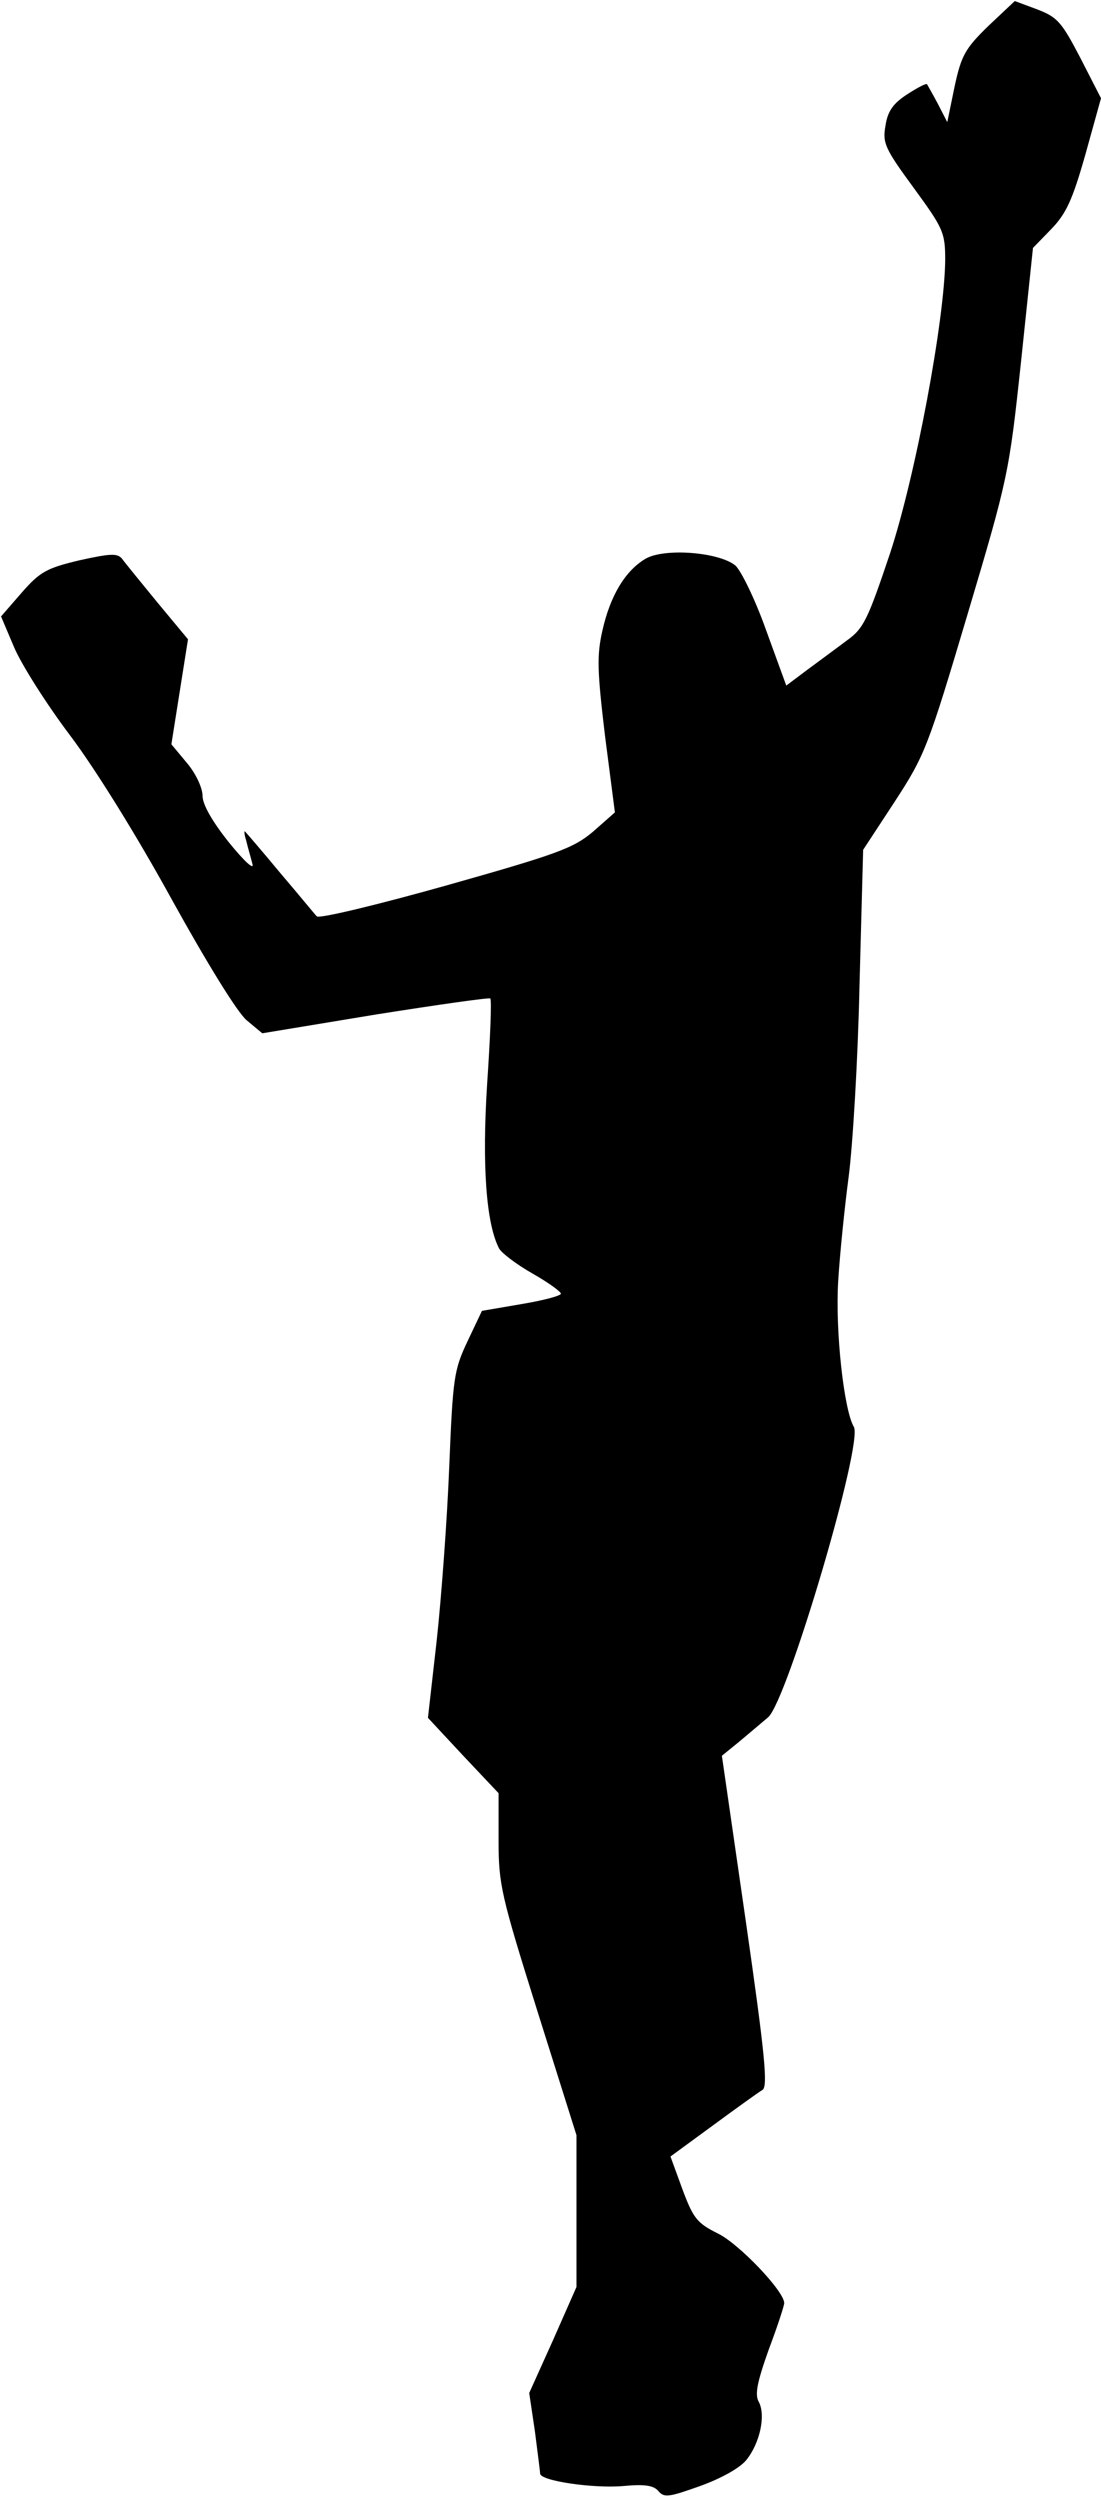 <?xml version="1.0" standalone="no"?>
<!DOCTYPE svg PUBLIC "-//W3C//DTD SVG 20010904//EN"
 "http://www.w3.org/TR/2001/REC-SVG-20010904/DTD/svg10.dtd">
<svg version="1.0" xmlns="http://www.w3.org/2000/svg"
 width="212pt" height="481pt" viewBox="0 0 212 481"
 preserveAspectRatio="xMidYMid meet">
<g transform="translate(0,481) scale(0.1,-0.1)"
fill="#000000" stroke="none">
<path fill="#000000" stroke="none" d="M1903 4760 c-44 -43 -52 -56 -65 -117
l-14 -68 -18 35 c-10 19 -20 36 -21 38 -2 2 -19 -7 -39 -20 -26 -17 -37 -32
-41 -60 -6 -33 -1 -44 54 -119 57 -78 61 -86 61 -139 -1 -115 -57 -415 -106
-564 -43 -128 -51 -145 -83 -168 -20 -15 -54 -40 -77 -57 l-40 -30 -39 107
c-21 59 -48 114 -59 124 -32 26 -137 34 -173 13 -39 -23 -68 -71 -83 -138 -11
-48 -10 -78 5 -203 l19 -147 -42 -37 c-38 -32 -68 -43 -284 -104 -132 -37
-244 -64 -248 -59 -4 4 -35 42 -70 83 -34 41 -65 77 -68 80 -2 3 -2 -5 2 -17
3 -13 9 -33 12 -45 4 -13 -15 4 -45 41 -32 40 -51 73 -51 90 0 15 -13 43 -30
63 l-30 36 16 101 16 101 -59 71 c-32 39 -63 77 -68 84 -9 11 -23 10 -82 -3
-63 -15 -76 -22 -111 -62 l-40 -46 25 -59 c14 -33 62 -109 108 -170 49 -65
129 -194 196 -316 67 -121 126 -217 144 -232 l30 -25 218 36 c120 19 219 33
221 31 3 -2 0 -76 -6 -164 -10 -157 -2 -269 23 -317 5 -9 34 -31 64 -48 30
-17 55 -35 55 -39 0 -4 -34 -13 -76 -20 l-76 -13 -28 -59 c-26 -55 -28 -70
-35 -241 -4 -101 -15 -250 -24 -333 l-17 -150 68 -73 68 -72 0 -91 c0 -85 5
-106 75 -329 l75 -238 0 -146 0 -146 -45 -102 -46 -102 11 -74 c5 -40 10 -77
10 -81 0 -14 102 -29 160 -24 42 4 59 1 68 -10 11 -13 21 -11 80 10 39 14 76
34 89 50 26 32 38 86 24 112 -8 14 -3 38 19 100 17 45 30 85 30 90 0 23 -88
115 -128 134 -40 20 -47 29 -68 85 l-23 63 82 60 c45 33 88 64 95 68 11 6 5
68 -32 325 l-46 318 32 26 c18 15 44 37 57 48 37 32 184 529 165 559 -19 32
-36 185 -30 281 3 49 12 139 20 199 8 61 18 227 21 370 l7 260 61 93 c58 89
64 105 140 360 78 262 80 271 103 486 l23 219 35 36 c29 30 41 56 66 144 l30
108 -40 78 c-36 69 -44 78 -83 93 l-43 16 -51 -48z"/>
</g>
</svg>
